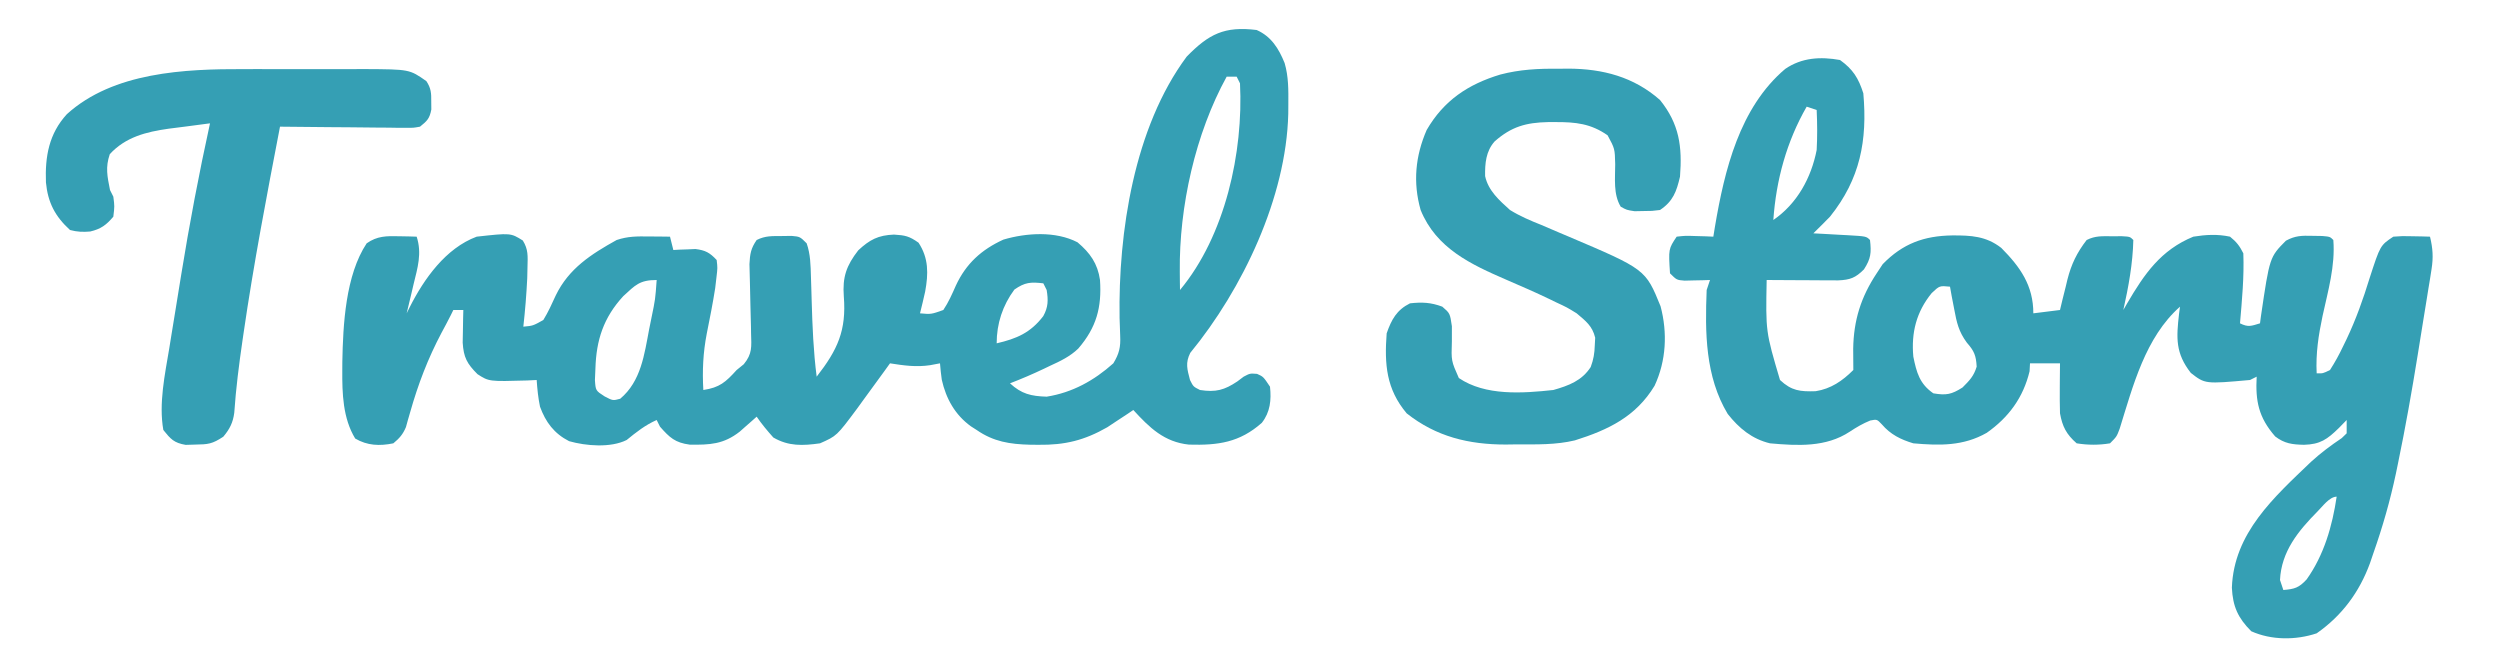 <?xml version="1.0" encoding="UTF-8"?>
<svg version="1.1" xmlns="http://www.w3.org/2000/svg" width="750" height="200">
<path d="M0 0 C4.397 1.961 6.605 5.538 8.385 9.91 C9.579 13.968 9.53 18.048 9.5 22.25 C9.494 23.216 9.487 24.182 9.48 25.177 C8.857 50.217 -4.181 77.677 -19.918 96.859 C-21.441 99.873 -20.837 101.801 -20 105 C-19 107 -19 107 -17 108 C-12.284 108.74 -9.671 108.022 -5.812 105.438 C-5.18 104.962 -4.547 104.486 -3.895 103.996 C-2 103 -2 103 0.113 103.16 C2 104 2 104 4 107 C4.434 110.996 4.069 114.641 1.543 117.852 C-5.133 123.757 -11.568 124.626 -20.324 124.383 C-27.735 123.611 -32.149 119.306 -37 114 C-37.701 114.471 -38.403 114.941 -39.125 115.426 C-40.074 116.048 -41.023 116.671 -42 117.312 C-42.928 117.927 -43.856 118.542 -44.812 119.176 C-51.68 123.106 -57.533 124.537 -65.438 124.438 C-66.694 124.427 -66.694 124.427 -67.975 124.417 C-74.037 124.259 -78.921 123.521 -84 120 C-84.567 119.638 -85.134 119.276 -85.719 118.902 C-90.487 115.455 -93.193 110.596 -94.465 104.93 C-94.706 103.295 -94.863 101.647 -95 100 C-96.485 100.278 -96.485 100.278 -98 100.562 C-102.171 101.177 -105.85 100.655 -110 100 C-110.496 100.69 -110.993 101.379 -111.504 102.09 C-113.657 105.069 -115.826 108.036 -118 111 C-118.62 111.856 -119.24 112.712 -119.879 113.594 C-125.976 121.778 -125.976 121.778 -131 124 C-136.167 124.725 -140.426 124.918 -145 122.25 C-146.795 120.231 -148.483 118.236 -150 116 C-150.459 116.41 -150.918 116.82 -151.391 117.242 C-152.004 117.781 -152.618 118.32 -153.25 118.875 C-154.155 119.676 -154.155 119.676 -155.078 120.492 C-159.917 124.288 -164.026 124.476 -170.074 124.395 C-174.478 123.801 -176.1 122.292 -179 119 C-179.33 118.34 -179.66 117.68 -180 117 C-183.442 118.53 -186.092 120.627 -189 123 C-193.807 125.403 -201.204 124.798 -206.273 123.352 C-210.773 121.053 -213.311 117.632 -215 113 C-215.558 110.3 -215.806 107.762 -216 105 C-216.941 105.046 -217.882 105.093 -218.852 105.141 C-230.295 105.472 -230.295 105.472 -233.75 103.25 C-236.884 100.116 -237.925 98.241 -238.195 93.766 C-238.172 92.605 -238.149 91.445 -238.125 90.25 C-238.107 89.08 -238.089 87.909 -238.07 86.703 C-238.047 85.811 -238.024 84.919 -238 84 C-238.99 84 -239.98 84 -241 84 C-241.263 84.535 -241.526 85.07 -241.797 85.621 C-242.675 87.357 -243.586 89.076 -244.516 90.785 C-248.624 98.549 -251.565 106.231 -253.958 114.69 C-254.183 115.466 -254.409 116.243 -254.641 117.043 C-254.832 117.734 -255.023 118.425 -255.22 119.137 C-256.136 121.324 -257.18 122.495 -259 124 C-263.102 124.838 -266.817 124.697 -270.438 122.562 C-274.144 116.484 -274.363 109.026 -274.312 102.062 C-274.308 101.25 -274.304 100.437 -274.3 99.6 C-274.097 88.437 -273.352 73.581 -267 64 C-263.819 61.767 -261.062 61.784 -257.25 61.875 C-255.773 61.902 -255.773 61.902 -254.266 61.93 C-253.518 61.953 -252.77 61.976 -252 62 C-250.368 67.04 -251.724 71.336 -252.938 76.312 C-253.133 77.148 -253.328 77.984 -253.529 78.846 C-254.01 80.899 -254.504 82.95 -255 85 C-254.563 84.117 -254.563 84.117 -254.117 83.217 C-249.784 74.623 -243.271 65.457 -234 62 C-223.807 60.87 -223.807 60.87 -220.156 63.152 C-218.484 65.824 -218.675 67.869 -218.75 71 C-218.776 72.149 -218.802 73.297 -218.828 74.48 C-219.065 79.339 -219.458 84.167 -220 89 C-217.109 88.739 -217.109 88.739 -214 87 C-212.529 84.611 -211.423 82.145 -210.258 79.594 C-206.358 71.552 -199.657 67.255 -192 63 C-188.578 61.859 -185.913 61.902 -182.312 61.938 C-180.543 61.951 -180.543 61.951 -178.738 61.965 C-177.835 61.976 -176.931 61.988 -176 62 C-175.505 63.98 -175.505 63.98 -175 66 C-174.397 65.965 -173.793 65.93 -173.172 65.895 C-171.973 65.854 -171.973 65.854 -170.75 65.812 C-169.961 65.778 -169.172 65.743 -168.359 65.707 C-165.359 66.08 -164.067 66.796 -162 69 C-161.723 71.355 -161.723 71.355 -162.062 74.188 C-162.248 75.785 -162.248 75.785 -162.438 77.414 C-163.158 82.006 -164.056 86.554 -164.976 91.11 C-166.078 96.797 -166.33 102.23 -166 108 C-161.108 107.257 -159.338 105.68 -156 102 C-155.296 101.43 -154.593 100.859 -153.868 100.271 C-151.264 97.105 -151.571 95.024 -151.68 90.969 C-151.69 90.296 -151.7 89.623 -151.711 88.93 C-151.747 86.785 -151.809 84.643 -151.875 82.5 C-151.93 80.357 -151.98 78.214 -152.017 76.07 C-152.053 74.125 -152.108 72.181 -152.164 70.236 C-152.007 67.145 -151.741 65.519 -150 63 C-147.398 61.699 -145.403 61.832 -142.5 61.812 C-141.52 61.798 -140.541 61.784 -139.531 61.77 C-137 62 -137 62 -135 64 C-133.861 67.285 -133.818 70.525 -133.719 73.98 C-133.663 75.727 -133.663 75.727 -133.605 77.51 C-133.571 78.723 -133.536 79.937 -133.5 81.188 C-133.277 88.845 -132.98 96.398 -132 104 C-125.722 95.943 -123.047 90.16 -123.857 79.914 C-124.292 74.098 -123.074 70.673 -119.527 66.102 C-116.083 62.902 -113.572 61.572 -108.812 61.375 C-105.455 61.584 -104.24 61.83 -101.438 63.812 C-98.383 68.46 -98.468 73.09 -99.449 78.457 C-99.935 80.647 -100.448 82.826 -101 85 C-97.66 85.301 -97.66 85.301 -94 84 C-92.427 81.645 -91.371 79.225 -90.227 76.637 C-87.171 70.068 -82.552 65.888 -75.984 62.883 C-69.077 60.84 -60.317 60.286 -53.75 63.688 C-49.97 66.866 -47.703 70.076 -47 75 C-46.451 83.23 -48.052 89.208 -53.513 95.564 C-55.982 97.948 -58.915 99.346 -62 100.75 C-62.603 101.04 -63.207 101.33 -63.828 101.629 C-67.168 103.219 -70.55 104.667 -74 106 C-70.524 109.198 -67.69 109.849 -63 110 C-55.299 108.783 -48.787 105.175 -43 100 C-41.239 97.105 -40.779 95.11 -40.945 91.746 C-40.973 90.905 -41 90.064 -41.029 89.198 C-41.076 87.832 -41.076 87.832 -41.125 86.438 C-41.547 60.715 -36.777 29.231 -21 8 C-14.341 1.179 -9.658 -1.187 0 0 Z M-9 14 C-18.392 31.053 -23.284 53.012 -23.062 72.5 C-23.053 73.542 -23.044 74.583 -23.035 75.656 C-23.024 76.43 -23.012 77.203 -23 78 C-9.405 61.661 -3.962 36.654 -5 16 C-5.33 15.34 -5.66 14.68 -6 14 C-6.99 14 -7.98 14 -9 14 Z M-190.031 79.859 C-195.934 86.277 -198.122 92.998 -198.375 101.562 C-198.424 102.698 -198.473 103.834 -198.523 105.004 C-198.307 108.187 -198.307 108.187 -195.605 109.926 C-193.139 111.217 -193.139 111.217 -190.938 110.625 C-184.683 105.38 -183.7 97.336 -182.25 89.75 C-182.03 88.662 -181.809 87.574 -181.582 86.453 C-180.406 80.768 -180.406 80.768 -180 75 C-185.126 75 -186.392 76.519 -190.031 79.859 Z M-72.688 77.875 C-76.205 82.628 -78 88.066 -78 94 C-71.969 92.593 -67.851 90.835 -64.023 85.844 C-62.513 83.123 -62.507 81.029 -63 78 C-63.33 77.34 -63.66 76.68 -64 76 C-67.795 75.559 -69.51 75.658 -72.688 77.875 Z " fill="#359FB4" transform="translate(377,9)"/>
<path d="M0 0 C3.911 2.794 5.563 5.491 7 10 C8.242 24.13 6.07 35.689 -3 47 C-4.646 48.687 -6.309 50.358 -8 52 C-6.857 52.061 -5.713 52.121 -4.535 52.184 C-3.044 52.268 -1.553 52.353 -0.062 52.438 C0.692 52.477 1.447 52.516 2.225 52.557 C7.887 52.887 7.887 52.887 9 54 C9.433 57.813 9.293 59.546 7.188 62.812 C4.626 65.374 3.05 65.953 -0.544 66.114 C-1.533 66.108 -2.523 66.103 -3.543 66.098 C-4.616 66.094 -5.689 66.091 -6.795 66.088 C-7.914 66.08 -9.034 66.071 -10.188 66.062 C-11.319 66.058 -12.45 66.053 -13.615 66.049 C-16.41 66.037 -19.205 66.021 -22 66 C-22.299 81.494 -22.299 81.494 -18 96 C-14.51 99.267 -11.939 99.508 -7.32 99.363 C-2.716 98.642 0.721 96.279 4 93 C4 90.876 3.995 88.752 3.957 86.629 C4.097 78.05 6.284 71.124 11 64 C11.598 63.093 12.196 62.185 12.812 61.25 C18.808 55.083 25.195 52.749 33.688 52.625 C39.313 52.605 43.838 52.823 48.391 56.379 C54.091 62.121 58 67.657 58 76 C60.64 75.67 63.28 75.34 66 75 C66.364 73.48 66.364 73.48 66.734 71.93 C67.072 70.578 67.411 69.226 67.75 67.875 C67.907 67.21 68.065 66.545 68.227 65.859 C69.398 61.262 71.057 57.812 74 54 C76.623 52.688 78.637 52.867 81.562 52.875 C82.554 52.872 83.545 52.87 84.566 52.867 C87 53 87 53 88 54 C87.832 61.109 86.546 68.079 85 75 C85.375 74.348 85.75 73.695 86.137 73.023 C91.31 64.188 96.228 57.011 106 53 C109.758 52.396 113.265 52.198 117 53 C118.953 54.57 119.88 55.76 121 58 C121.265 65.031 120.598 71.998 120 79 C122.491 80.245 123.411 79.777 126 79 C126.147 77.892 126.147 77.892 126.297 76.762 C128.895 59.132 128.895 59.132 133.777 54.207 C136.581 52.684 138.513 52.665 141.688 52.75 C142.661 52.765 143.634 52.781 144.637 52.797 C147 53 147 53 148 54 C148.609 61.757 146.419 69.222 144.777 76.752 C143.537 82.637 142.708 87.984 143 94 C144.89 94.046 144.89 94.046 147 93 C148.522 90.622 149.742 88.41 150.938 85.875 C151.284 85.162 151.631 84.448 151.989 83.713 C154.81 77.756 156.967 71.699 158.895 65.402 C162.074 55.617 162.074 55.617 166 53 C168.699 52.805 168.699 52.805 171.688 52.875 C172.681 52.893 173.675 52.911 174.699 52.93 C175.458 52.953 176.218 52.976 177 53 C177.85 56.504 178.029 59.222 177.458 62.777 C177.314 63.7 177.17 64.623 177.022 65.574 C176.857 66.567 176.693 67.559 176.523 68.582 C176.356 69.628 176.189 70.674 176.017 71.751 C175.66 73.975 175.298 76.198 174.932 78.421 C174.388 81.733 173.859 85.047 173.332 88.361 C171.57 99.315 169.635 110.218 167.387 121.082 C167.187 122.051 166.987 123.02 166.781 124.019 C165.045 132.207 162.779 140.104 160 148 C159.673 148.962 159.345 149.923 159.008 150.914 C155.829 159.61 150.631 166.66 143 172 C136.717 174.094 129.405 174.078 123.375 171.375 C119.369 167.369 117.839 163.932 117.562 158.312 C118.155 141.874 130.208 131.185 141.312 120.543 C144.194 117.908 147.287 115.607 150.523 113.43 C151.011 112.958 151.498 112.486 152 112 C152 110.68 152 109.36 152 108 C150.855 109.176 150.855 109.176 149.688 110.375 C146.159 113.821 144.074 115.31 139.188 115.438 C135.686 115.356 133.372 115.084 130.562 112.938 C125.555 107.197 124.614 102.337 125 95 C124.01 95.495 124.01 95.495 123 96 C109.525 97.209 109.525 97.209 105.25 93.875 C100.619 87.957 100.885 83.397 101.711 76.195 C101.806 75.471 101.902 74.746 102 74 C91.582 83.227 87.9 97.77 83.895 110.637 C83 113 83 113 81 115 C77.617 115.56 74.385 115.541 71 115 C67.905 112.282 66.712 109.974 66 106 C65.931 103.406 65.906 100.842 65.938 98.25 C65.942 97.553 65.947 96.855 65.951 96.137 C65.963 94.424 65.981 92.712 66 91 C63.03 91 60.06 91 57 91 C56.959 91.784 56.917 92.567 56.875 93.375 C54.969 101.271 50.623 107.204 44.027 111.844 C36.994 115.855 29.876 115.693 22 115 C18.232 113.874 15.156 112.352 12.547 109.301 C11.088 107.765 11.088 107.765 9.066 108.156 C6.83 109.07 4.951 110.165 2.938 111.5 C-4.227 116.231 -12.672 115.738 -21 115 C-26.394 113.699 -30.277 110.5 -33.684 106.184 C-40.444 94.969 -40.511 81.67 -40 69 C-39.67 68.01 -39.34 67.02 -39 66 C-39.699 66.023 -40.397 66.046 -41.117 66.07 C-42.482 66.097 -42.482 66.097 -43.875 66.125 C-44.78 66.148 -45.685 66.171 -46.617 66.195 C-49 66 -49 66 -51 64 C-51.464 56.696 -51.464 56.696 -49 53 C-46.398 52.707 -46.398 52.707 -43.375 52.812 C-41.871 52.853 -41.871 52.853 -40.336 52.895 C-39.565 52.929 -38.794 52.964 -38 53 C-37.841 52.019 -37.683 51.038 -37.52 50.027 C-34.641 33.044 -30.148 14.307 -16.453 2.688 C-11.461 -0.736 -5.866 -1.052 0 0 Z M-10 14 C-16.015 24.476 -19.156 35.968 -20 48 C-12.888 43.123 -8.64 35.396 -7 27 C-6.777 22.985 -6.817 19.016 -7 15 C-7.99 14.67 -8.98 14.34 -10 14 Z M27.5 69.938 C22.921 75.547 21.332 81.783 22 89 C22.974 93.789 23.886 97.143 28 100 C31.843 100.654 33.449 100.351 36.75 98.25 C38.871 96.129 40.136 94.85 41 92 C40.83 88.689 40.264 87.299 38.055 84.797 C35.587 81.438 35.012 78.765 34.25 74.688 C34.008 73.433 33.765 72.179 33.516 70.887 C33.345 69.934 33.175 68.981 33 68 C29.868 67.694 29.868 67.694 27.5 69.938 Z M143.25 135.438 C137.468 141.286 132.407 147.457 132 156 C132.33 156.99 132.66 157.98 133 159 C136.369 158.719 137.687 158.342 140.008 155.805 C145.214 148.476 147.694 139.809 149 131 C146.825 131 144.656 134.071 143.25 135.438 Z " fill="#359FB4" transform="translate(552,18)"/>
<path d="M0 0 C1.445 -0.017 1.445 -0.017 2.92 -0.035 C13.261 0.007 22.555 2.425 30.438 9.375 C36.22 16.538 37.148 23.334 36.438 32.375 C35.399 36.823 34.368 39.755 30.438 42.375 C28.062 42.676 28.062 42.676 25.438 42.688 C24.571 42.704 23.705 42.721 22.812 42.738 C20.438 42.375 20.438 42.375 18.652 41.383 C16.381 37.628 17.002 32.91 16.998 28.623 C16.889 23.986 16.889 23.986 14.715 19.965 C9.689 16.456 5.161 15.987 -0.875 16 C-1.632 16.001 -2.39 16.002 -3.17 16.003 C-9.714 16.142 -14.156 17.352 -19.195 21.824 C-21.79 24.767 -22.09 28.375 -22.028 32.2 C-21.096 36.555 -17.786 39.478 -14.562 42.375 C-11.547 44.243 -8.416 45.565 -5.125 46.875 C-3.349 47.633 -1.575 48.394 0.199 49.156 C1.079 49.528 1.958 49.899 2.865 50.281 C26.097 60.158 26.097 60.158 30.609 71.258 C32.722 79.21 32.301 87.614 28.816 95.094 C23.213 104.365 14.93 108.333 4.898 111.488 C-0.815 112.852 -6.595 112.704 -12.438 112.688 C-14.118 112.712 -14.118 112.712 -15.832 112.736 C-26.933 112.743 -36.721 110.382 -45.562 103.375 C-51.69 96.081 -52.258 88.656 -51.562 79.375 C-50.104 75.22 -48.565 72.376 -44.562 70.375 C-40.9 69.976 -38.333 70.089 -34.875 71.371 C-32.562 73.375 -32.562 73.375 -31.996 77.246 C-31.974 78.768 -31.976 80.291 -32 81.812 C-32.195 87.628 -32.195 87.628 -29.91 92.785 C-21.932 98.188 -10.811 97.373 -1.562 96.375 C3.015 95.078 7.013 93.597 9.652 89.48 C10.504 87.196 10.803 85.373 10.875 82.938 C10.915 82.196 10.955 81.455 10.996 80.691 C10.144 77.156 8.175 75.694 5.438 73.375 C2.51 71.573 2.51 71.573 -0.75 70.062 C-1.344 69.773 -1.939 69.483 -2.551 69.184 C-6.841 67.117 -11.199 65.222 -15.571 63.337 C-26.251 58.713 -36.717 53.878 -41.375 42.367 C-43.71 34.098 -42.964 26.211 -39.562 18.375 C-34.424 9.51 -27.137 4.656 -17.457 1.734 C-11.586 0.205 -6.043 -0.073 0 0 Z " fill="#359FB4" transform="translate(467.562,20.625)"/>
<path d="M0 0 C1.295 -0.002 2.591 -0.004 3.925 -0.006 C6.637 -0.009 9.349 -0.005 12.06 0.005 C15.519 0.016 18.977 0.01 22.435 -0.002 C25.769 -0.011 29.103 -0.005 32.438 0 C33.67 -0.004 34.902 -0.008 36.172 -0.012 C49.614 0.061 49.614 0.061 54.668 3.609 C56.082 5.767 56.155 7.199 56.129 9.766 C56.141 10.926 56.141 10.926 56.152 12.109 C55.653 14.813 54.884 15.566 52.754 17.266 C50.799 17.626 50.799 17.626 48.558 17.606 C47.717 17.606 46.877 17.606 46.01 17.606 C45.107 17.59 44.204 17.575 43.273 17.559 C42.345 17.554 41.417 17.55 40.461 17.546 C37.496 17.529 34.531 17.491 31.566 17.453 C29.557 17.438 27.547 17.424 25.537 17.412 C20.609 17.379 15.682 17.327 10.754 17.266 C6.791 37.88 2.838 58.489 -0.184 79.266 C-0.285 79.956 -0.386 80.646 -0.49 81.357 C-1.543 88.59 -2.466 95.793 -2.966 103.088 C-3.348 106.056 -4.332 107.984 -6.246 110.266 C-9.55 112.468 -10.814 112.588 -14.684 112.641 C-15.631 112.669 -16.579 112.697 -17.555 112.727 C-21.049 112.128 -22.048 111.007 -24.246 108.266 C-25.652 100.29 -23.769 91.588 -22.453 83.688 C-22.265 82.518 -22.077 81.349 -21.884 80.145 C-21.485 77.68 -21.083 75.216 -20.676 72.753 C-20.067 69.069 -19.475 65.382 -18.885 61.695 C-16.419 46.458 -13.549 31.344 -10.246 16.266 C-10.87 16.348 -11.494 16.43 -12.136 16.514 C-12.97 16.624 -13.803 16.734 -14.662 16.847 C-15.531 16.962 -16.401 17.076 -17.296 17.195 C-19.093 17.43 -20.891 17.657 -22.689 17.88 C-29.392 18.826 -35.609 20.388 -40.309 25.516 C-41.661 29.481 -41.054 32.159 -40.246 36.266 C-39.916 36.926 -39.586 37.586 -39.246 38.266 C-38.871 41.141 -38.871 41.141 -39.246 44.266 C-41.348 46.762 -42.982 47.97 -46.184 48.719 C-48.405 48.904 -50.09 48.842 -52.246 48.266 C-56.74 44.163 -58.887 40.018 -59.465 33.98 C-59.754 26.195 -58.568 19.396 -53.184 13.516 C-39.23 0.878 -17.813 -0.059 0 0 Z " fill="#359FB4" transform="translate(73.246,20.734)"/>
</svg>
